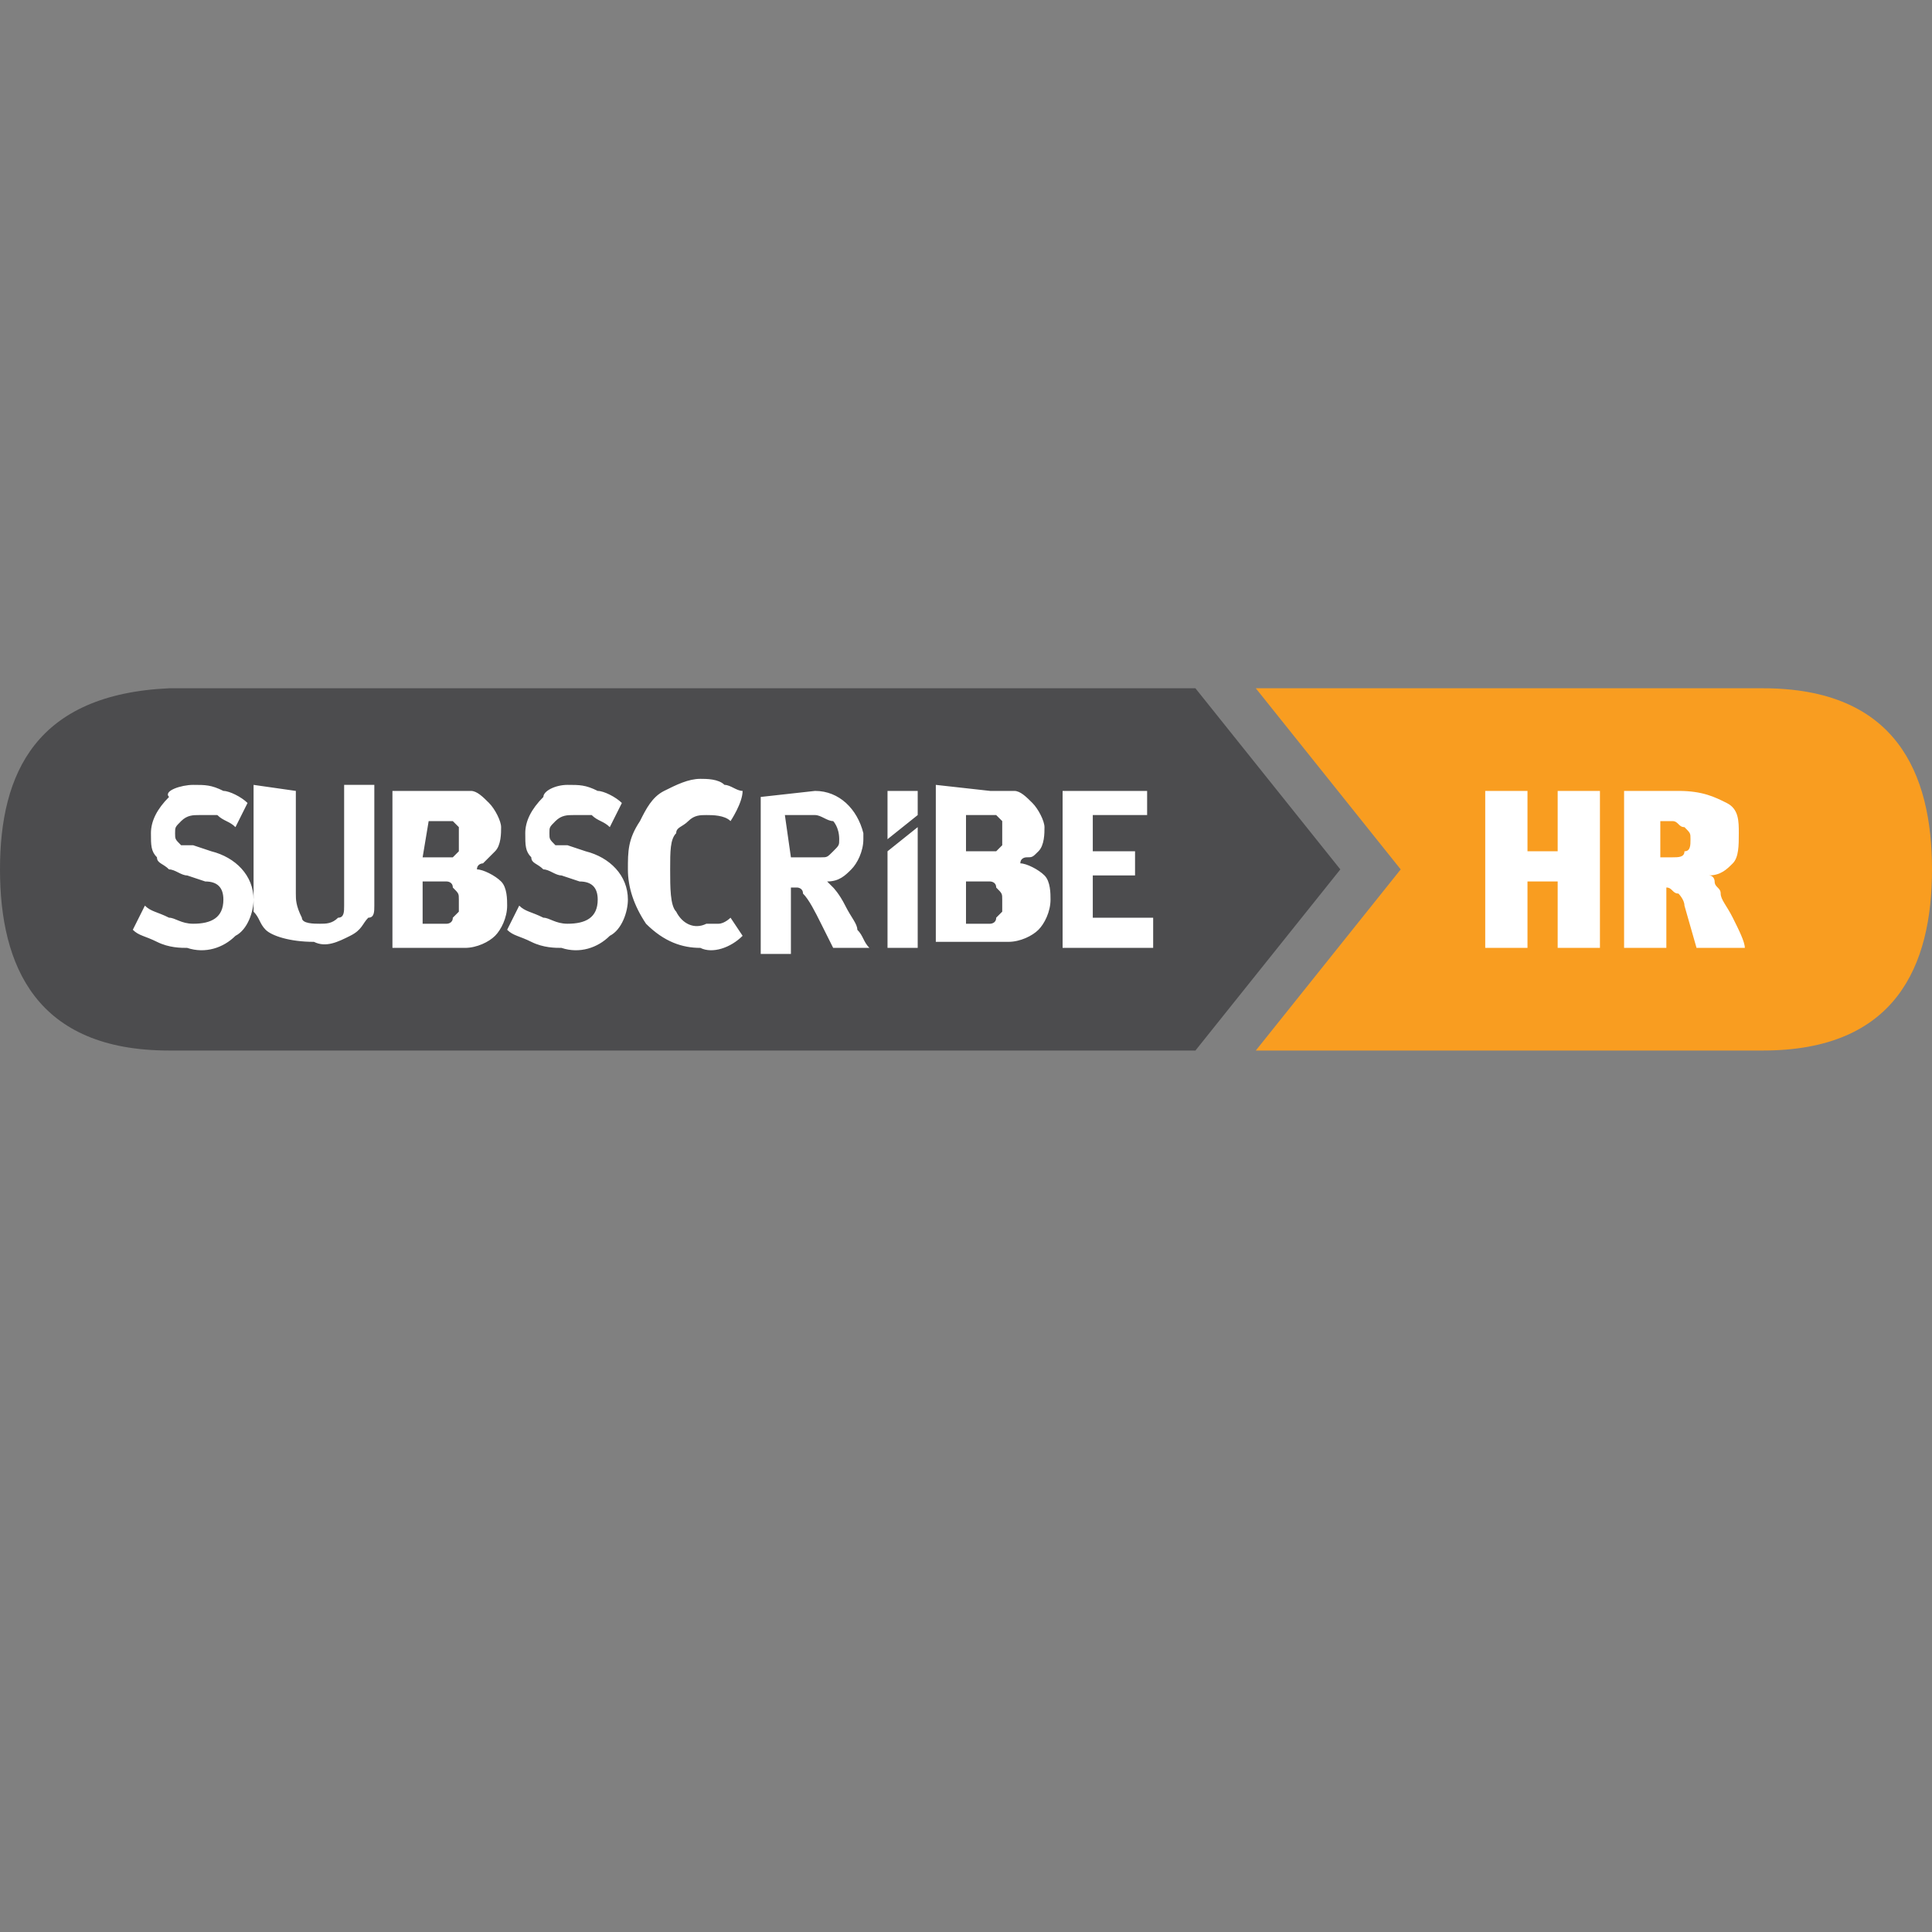 <svg class="product-illustration" aria-hidden="true" aria-labelledby="subscribe-hr" xmlns="http://www.w3.org/2000/svg" viewBox="0 0 32 32" style="enable-background:new 0 0 32 32" xml:space="preserve"><rect x="0" y="0" width="32" height="32" fill="#808080" stroke="none"/><title id="subscribe-hr">Subscribe HR</title><path d="M0 14.4c0 1.6.6 3 2.8 3h17l2.4-3-2.4-3h-17c-2.2.1-2.8 1.4-2.8 3z" fill="#4C4C4E"/><path d="M20.8 17.4h8.4c2.2 0 2.8-1.4 2.8-3s-.6-3-2.8-3h-8.4l2.4 3-2.4 3z" fill="#f99d20"/><path d="M3.9 13.7c-.1-.1-.2-.1-.3-.2h-.3c-.1 0-.2 0-.3.1-.1.1-.1.1-.1.2s0 .1.1.2h.2l.3.1c.4.1.7.4.7.8 0 .2-.1.5-.3.6-.2.2-.5.3-.8.2-.1 0-.3 0-.5-.1s-.3-.1-.4-.2l.2-.4c.1.1.2.1.4.2.1 0 .2.1.4.1.3 0 .5-.1.5-.4 0-.2-.1-.3-.3-.3l-.3-.1c-.1 0-.2-.1-.3-.1-.1-.1-.2-.1-.2-.2-.1-.1-.1-.2-.1-.4s.1-.4.3-.6c-.1-.1.2-.2.4-.2s.3 0 .5.1c.1 0 .3.1.4.2l-.2.4zm1-.6v1.7c0 .1 0 .2.1.4 0 .1.2.1.3.1.1 0 .2 0 .3-.1.1 0 .1-.1.1-.2v-2h.5v2c0 .1 0 .2-.1.2-.1.1-.1.2-.3.3-.2.1-.4.2-.6.1-.4 0-.7-.1-.8-.2-.1-.1-.1-.2-.2-.3V13l.7.1zm2.5 0h.4c.1 0 .2.1.3.2.1.1.2.3.2.4 0 .1 0 .3-.1.4l-.2.2s-.1 0-.1.1c.1 0 .3.1.4.2.1.1.1.3.1.4 0 .2-.1.4-.2.5-.1.1-.3.2-.5.2H6.5v-2.6h.9zM7 14.2h.5l.1-.1v-.4l-.1-.1h-.4l-.1.6zm0 1.1h.4s.1 0 .1-.1l.1-.1v-.2c0-.1 0-.1-.1-.2 0-.1-.1-.1-.1-.1H7v.7zm3.1-1.6c-.1-.1-.2-.1-.3-.2h-.3c-.1 0-.2 0-.3.1-.1.1-.1.1-.1.2s0 .1.1.2h.2l.3.1c.4.1.7.4.7.8 0 .2-.1.5-.3.6-.2.2-.5.3-.8.2-.1 0-.3 0-.5-.1s-.3-.1-.4-.2l.2-.4c.1.1.2.1.4.2.1 0 .2.1.4.1.3 0 .5-.1.5-.4 0-.2-.1-.3-.3-.3l-.3-.1c-.1 0-.2-.1-.3-.1-.1-.1-.2-.1-.2-.2-.1-.1-.1-.2-.1-.4s.1-.4.3-.6c0-.1.2-.2.4-.2s.3 0 .5.1c.1 0 .3.1.4.2l-.2.4zm2-.1c-.1-.1-.3-.1-.4-.1-.1 0-.2 0-.3.1-.1.1-.2.1-.2.2-.1.1-.1.3-.1.6s0 .6.1.7c.1.2.3.3.5.2h.2c.1 0 .2-.1.2-.1l.2.3c-.2.2-.5.3-.7.2-.3 0-.6-.1-.9-.4-.2-.3-.3-.6-.3-.9 0-.3 0-.5.2-.8.1-.2.2-.4.4-.5.2-.1.4-.2.6-.2.1 0 .3 0 .4.1.1 0 .2.1.3.1 0 .2-.2.5-.2.5zm1.4-.5c.4 0 .7.3.8.7v.1c0 .2-.1.4-.2.5-.1.1-.2.2-.4.2l.1.1s.1.1.2.3c.1.2.2.3.2.4.1.1.1.2.2.3h-.6l-.2-.4c-.1-.2-.2-.4-.3-.5 0-.1-.1-.1-.1-.1h-.1v1.1h-.5v-2.6l.9-.1zm-.4 1.1h.5c.1 0 .1 0 .2-.1s.1-.1.1-.2c0-.2-.1-.3-.1-.3-.1 0-.2-.1-.3-.1H13l.1.7zm2.1-.5v2h-.5v-1.6l.5-.4zm-.5.2v-.8h.5v.4l-.5.4zm1.7-.8h.4c.1 0 .2.1.3.2.1.1.2.3.2.4 0 .1 0 .3-.1.4-.1.1-.1.1-.2.1 0 0-.1 0-.1.1.1 0 .3.1.4.2.1.1.1.3.1.4 0 .2-.1.4-.2.5-.1.1-.3.2-.5.2h-1.2V13l.9.1zm-.4 1h.5l.1-.1v-.4l-.1-.1H16v.6zm0 1.2h.4s.1 0 .1-.1l.1-.1v-.2c0-.1 0-.1-.1-.2 0-.1-.1-.1-.1-.1H16v.7zm3-2.2v.4h-.9v.6h.7v.4h-.7v.7h1v.5h-1.5v-2.6H19zm6.8 2.6v-1.1h-.5v1.1h-.7v-2.6h.7v1h.5v-1h.7v2.6h-.7zm2.3 0-.2-.7c0-.1-.1-.2-.1-.2-.1 0-.1-.1-.2-.1v1h-.7v-2.6h.9c.4 0 .6.1.8.2.2.1.2.3.2.5s0 .4-.1.5c-.1.1-.2.2-.4.2.1 0 .1.1.1.1 0 .1.1.1.1.2s.1.2.2.4.2.4.2.5h-.8zm-.6-2v.5h.2c.1 0 .2 0 .2-.1.1 0 .1-.1.1-.2s0-.1-.1-.2c-.1 0-.1-.1-.2-.1h-.2v.1z" fill="#ffffff"/><path fill="none" d="M0 0h32v32H0z"/></svg>